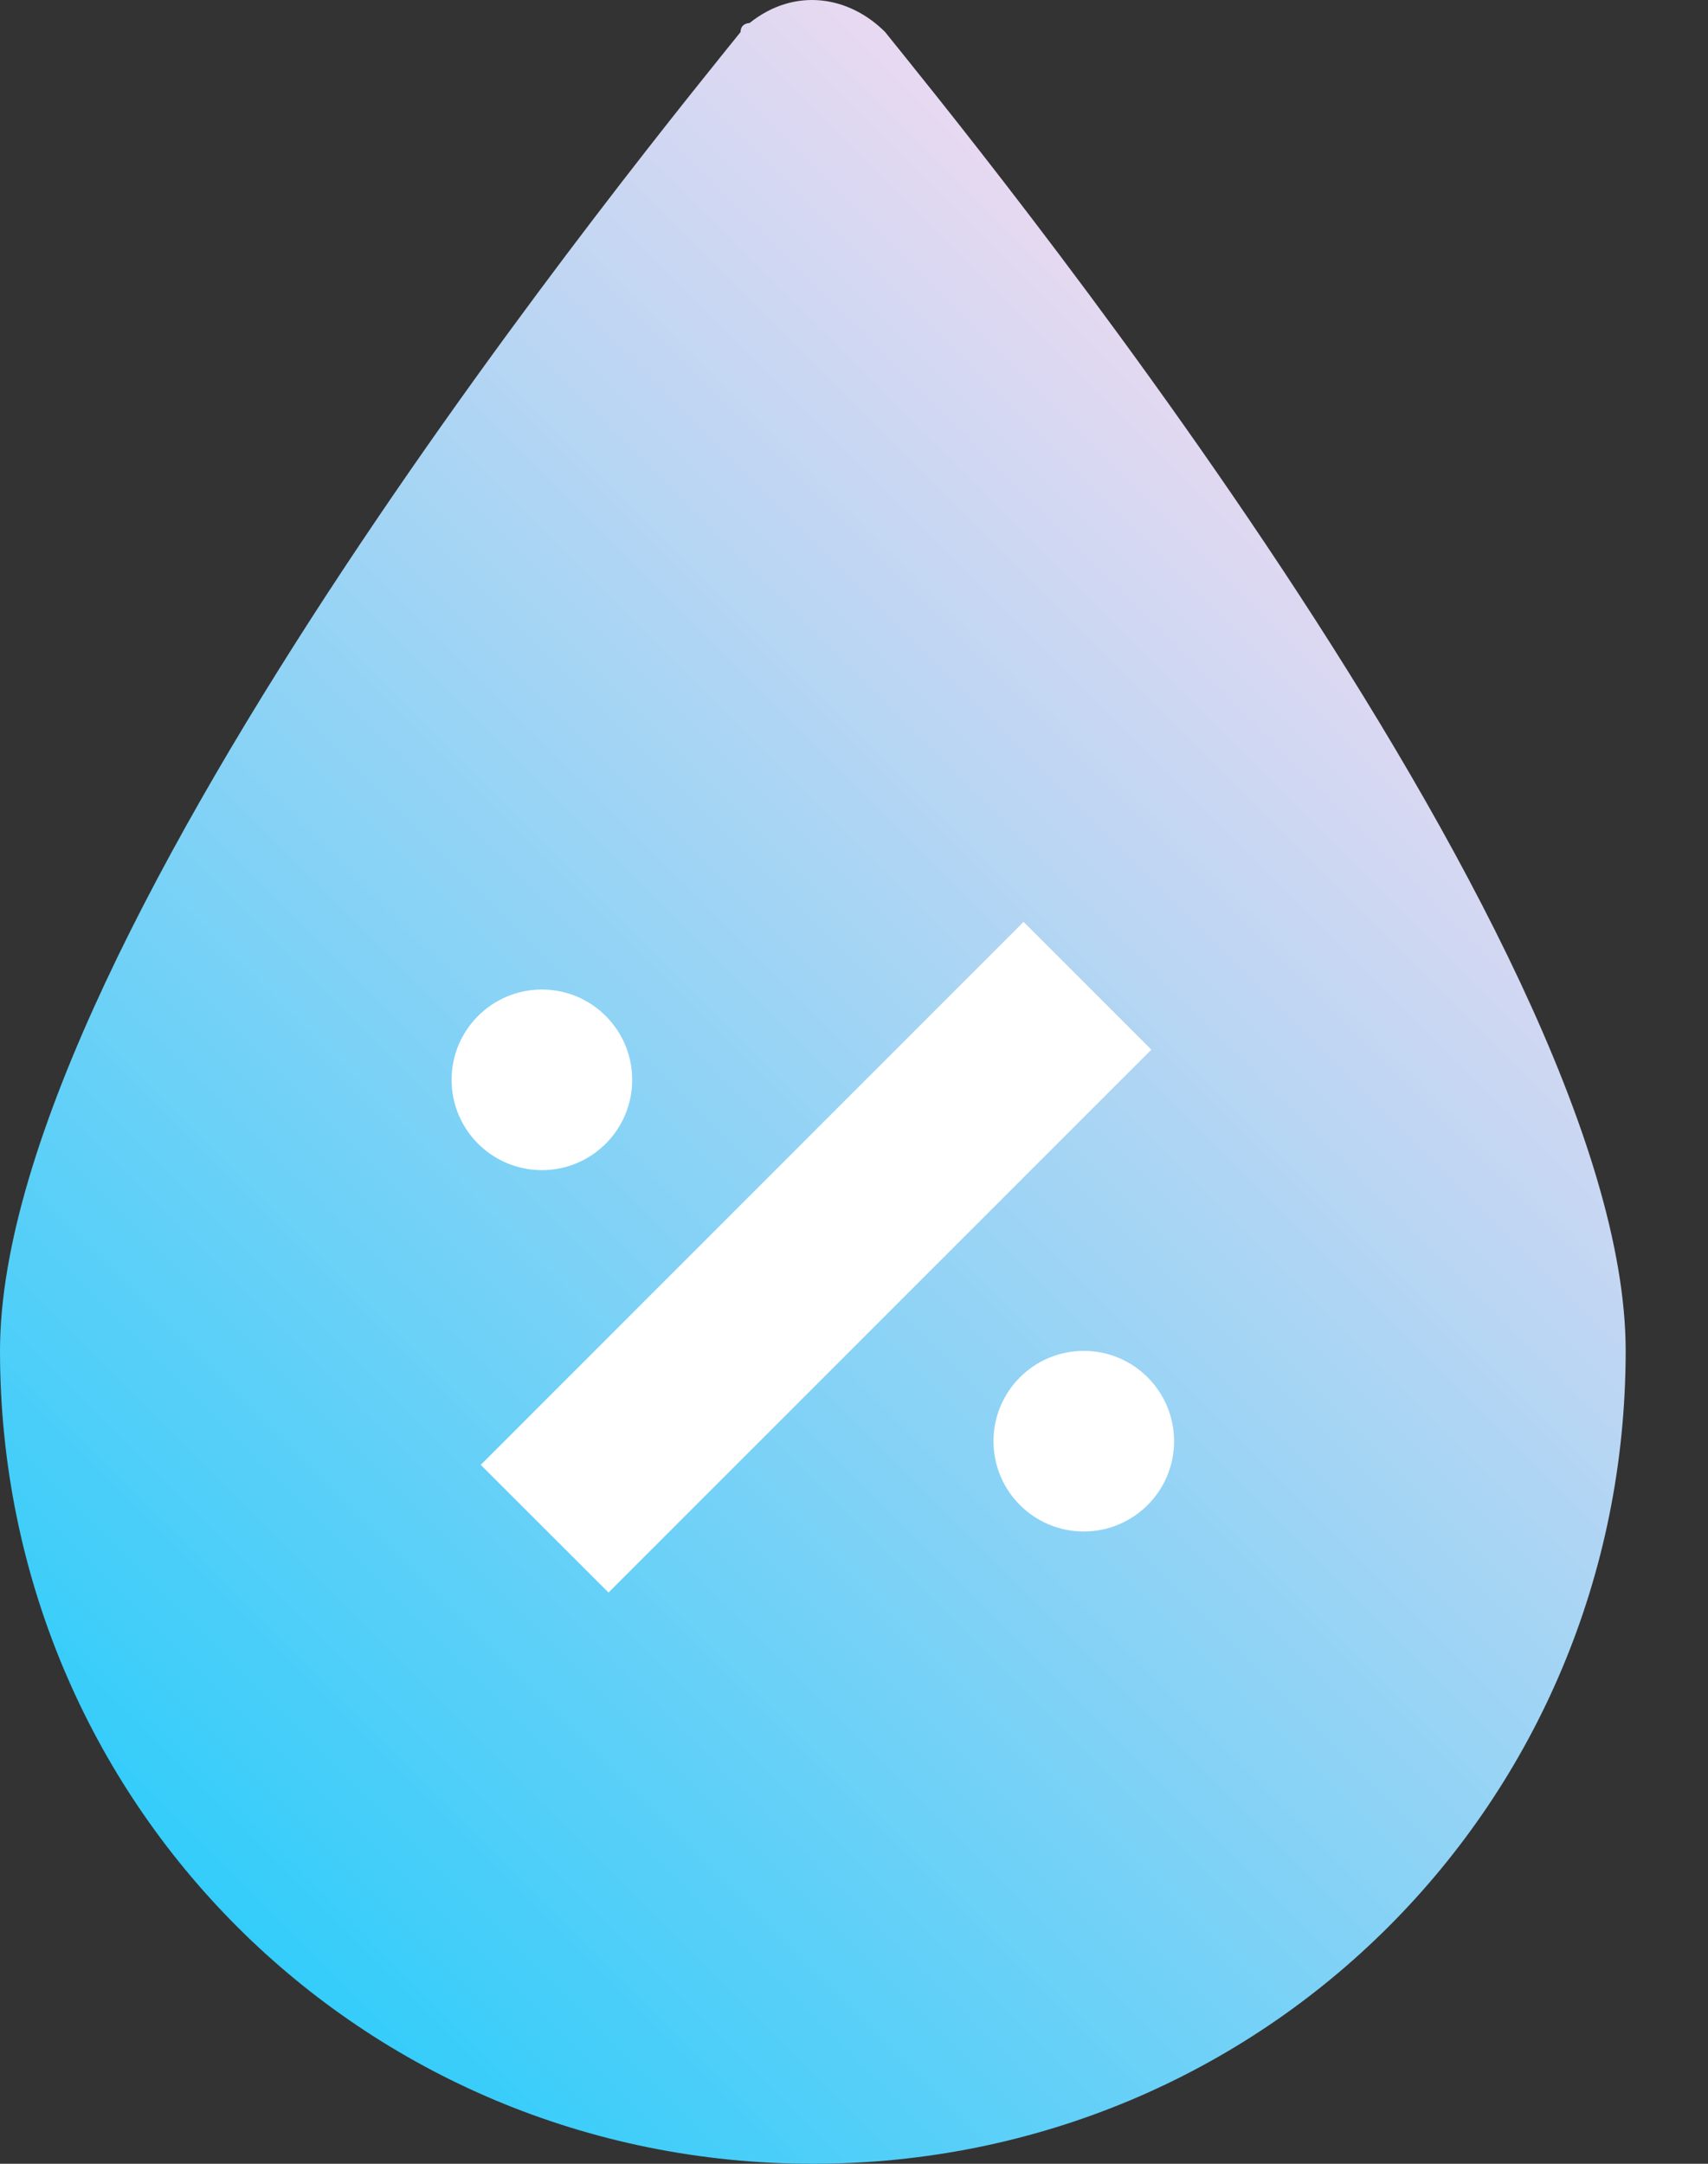 <svg width="15" height="19" viewBox="0 0 15 19" fill="none" xmlns="http://www.w3.org/2000/svg">
<rect x="0" y="0" width="15" height="19" fill="#333333" stroke="none"/>
<path d="M7.773 0.281C7.456 -0.036 6.98 -0.115 6.583 0.202C6.583 0.202 6.504 0.202 6.504 0.281C5.869 1.074 0 8.213 0 11.861C0 15.827 3.173 19 7.138 19C11.104 19 14.277 15.827 14.277 11.861C14.277 8.213 8.408 1.074 7.773 0.281Z" fill="url(#paint0_linear_2_21)"/>
<path d="M5.344 13.984L10.111 9.217L8.989 8.095L4.222 12.863L5.344 13.984Z" fill="white"/>
<path d="M4.759 10.275C5.197 10.275 5.552 9.92 5.552 9.482C5.552 9.044 5.197 8.689 4.759 8.689C4.321 8.689 3.966 9.044 3.966 9.482C3.966 9.92 4.321 10.275 4.759 10.275Z" fill="white"/>
<path d="M9.518 13.448C9.956 13.448 10.311 13.093 10.311 12.655C10.311 12.217 9.956 11.862 9.518 11.862C9.08 11.862 8.725 12.217 8.725 12.655C8.725 13.093 9.08 13.448 9.518 13.448Z" fill="white"/>
<defs>
<linearGradient id="paint0_linear_2_21" x1="1.547" y1="16.383" x2="12.711" y2="5.222" gradientUnits="userSpaceOnUse">
<stop stop-color="#34CDFA"/>
<stop offset="1" stop-color="#E8D9F1"/>
</linearGradient>
</defs>
</svg>
